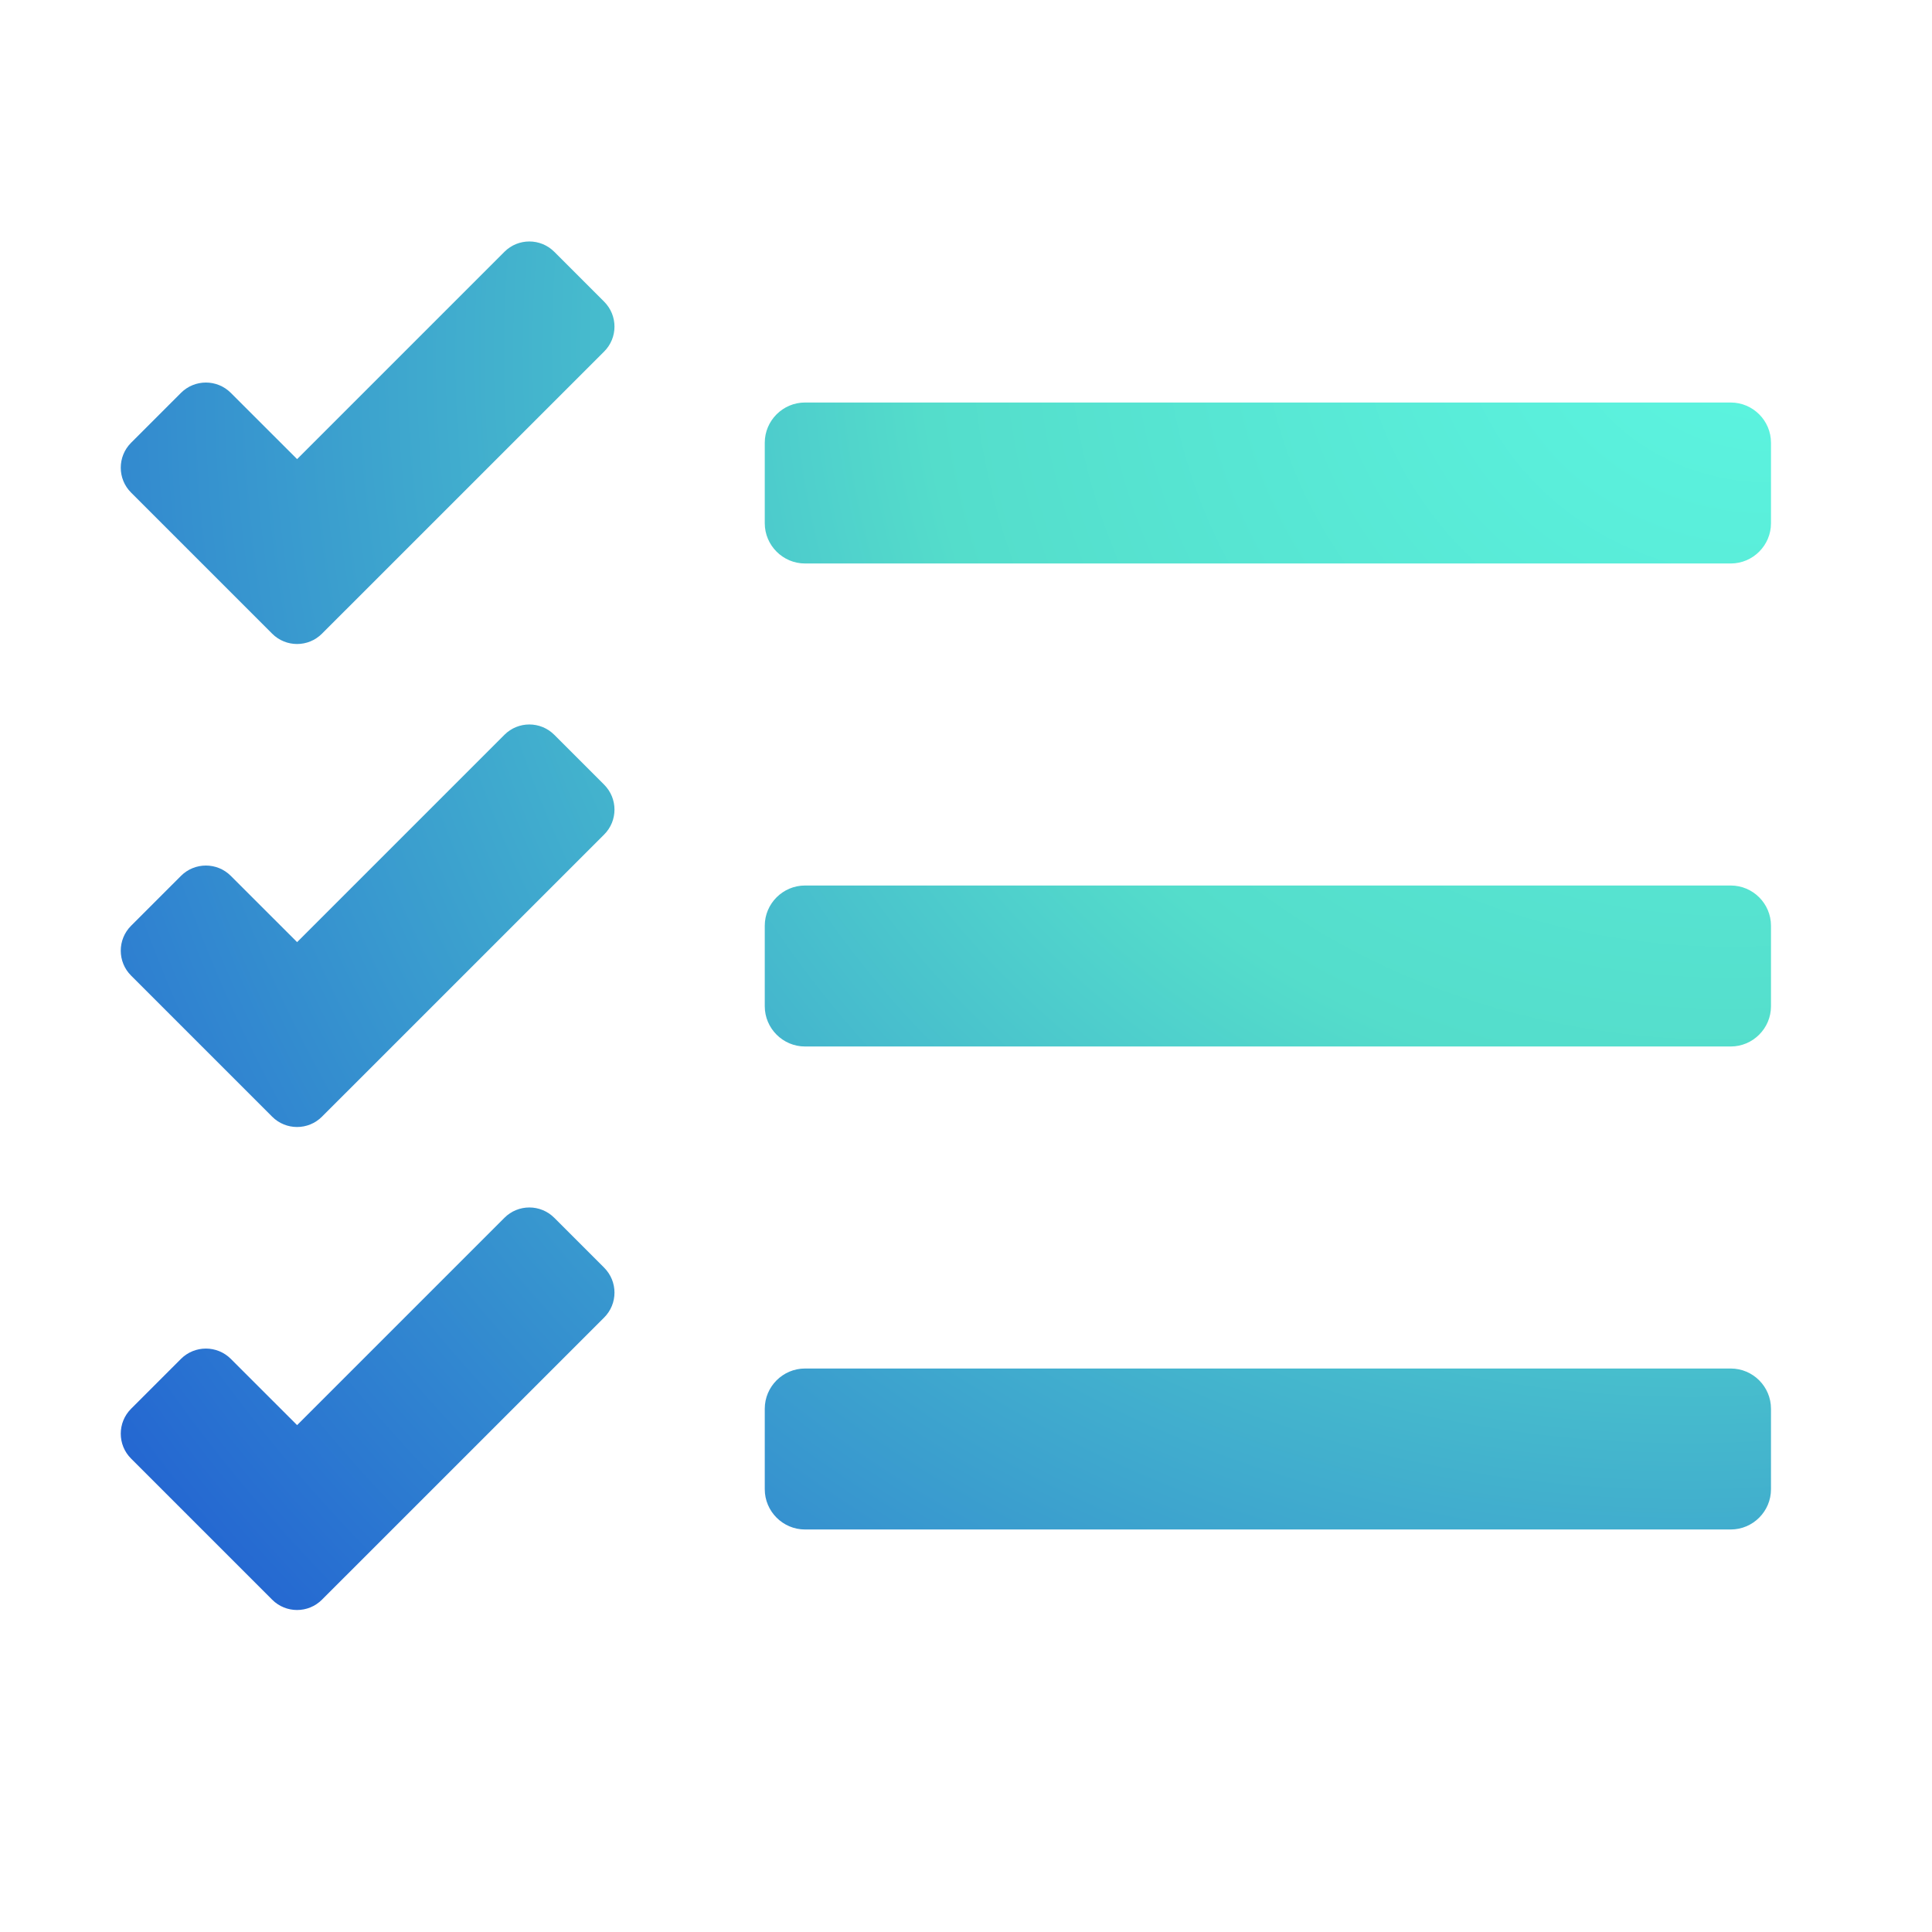 <svg width="50" height="50" viewBox="0 0 50 50" fill="none" xmlns="http://www.w3.org/2000/svg">
<path fill-rule="evenodd" clip-rule="evenodd" d="M3.393 12.749L7.043 16.399C7.399 16.756 7.977 16.756 8.333 16.399L15.635 9.098C15.992 8.742 15.992 8.164 15.635 7.807L14.345 6.517C13.989 6.16 13.41 6.16 13.054 6.517L7.689 11.882L5.974 10.168C5.618 9.811 5.04 9.811 4.683 10.168L3.393 11.458C3.036 11.815 3.036 12.393 3.393 12.749ZM20.833 14.583H44.792C45.365 14.583 45.833 14.114 45.833 13.542V11.458C45.833 10.885 45.365 10.417 44.792 10.417H20.833C20.261 10.417 19.792 10.885 19.792 11.458V13.542C19.792 14.114 20.261 14.583 20.833 14.583ZM44.792 27.083H20.833C20.261 27.083 19.792 26.614 19.792 26.042V23.958C19.792 23.385 20.261 22.917 20.833 22.917H44.792C45.365 22.917 45.833 23.385 45.833 23.958V26.042C45.833 26.614 45.365 27.083 44.792 27.083ZM3.393 25.249L7.043 28.899C7.399 29.256 7.977 29.256 8.333 28.899L15.635 21.598C15.992 21.242 15.992 20.664 15.635 20.307L14.345 19.017C13.989 18.66 13.41 18.66 13.054 19.017L7.689 24.382L5.974 22.668C5.618 22.311 5.04 22.311 4.683 22.668L3.393 23.958C3.036 24.315 3.036 24.893 3.393 25.249ZM44.792 39.583H20.833C20.261 39.583 19.792 39.114 19.792 38.542V36.458C19.792 35.885 20.261 35.417 20.833 35.417H44.792C45.365 35.417 45.833 35.885 45.833 36.458V38.542C45.833 39.114 45.365 39.583 44.792 39.583ZM3.393 37.749L7.043 41.399C7.399 41.756 7.977 41.756 8.333 41.399L15.635 34.098C15.992 33.742 15.992 33.164 15.635 32.807L14.345 31.517C13.989 31.16 13.41 31.16 13.054 31.517L7.689 36.882L5.974 35.168C5.618 34.812 5.04 34.812 4.683 35.168L3.393 36.458C3.036 36.815 3.036 37.393 3.393 37.749Z" fill="url(#paint0_radial)"/>
<defs>
<radialGradient id="paint0_radial" cx="0" cy="0" r="1" gradientUnits="userSpaceOnUse" gradientTransform="translate(45.833 6.25) rotate(140.331) scale(55.483 50.863)">
<stop stop-color="#5DF8E3"/>
<stop offset="0.411" stop-color="#54DDCB"/>
<stop offset="1" stop-color="#205CD2"/>
</radialGradient>
</defs>
</svg>

